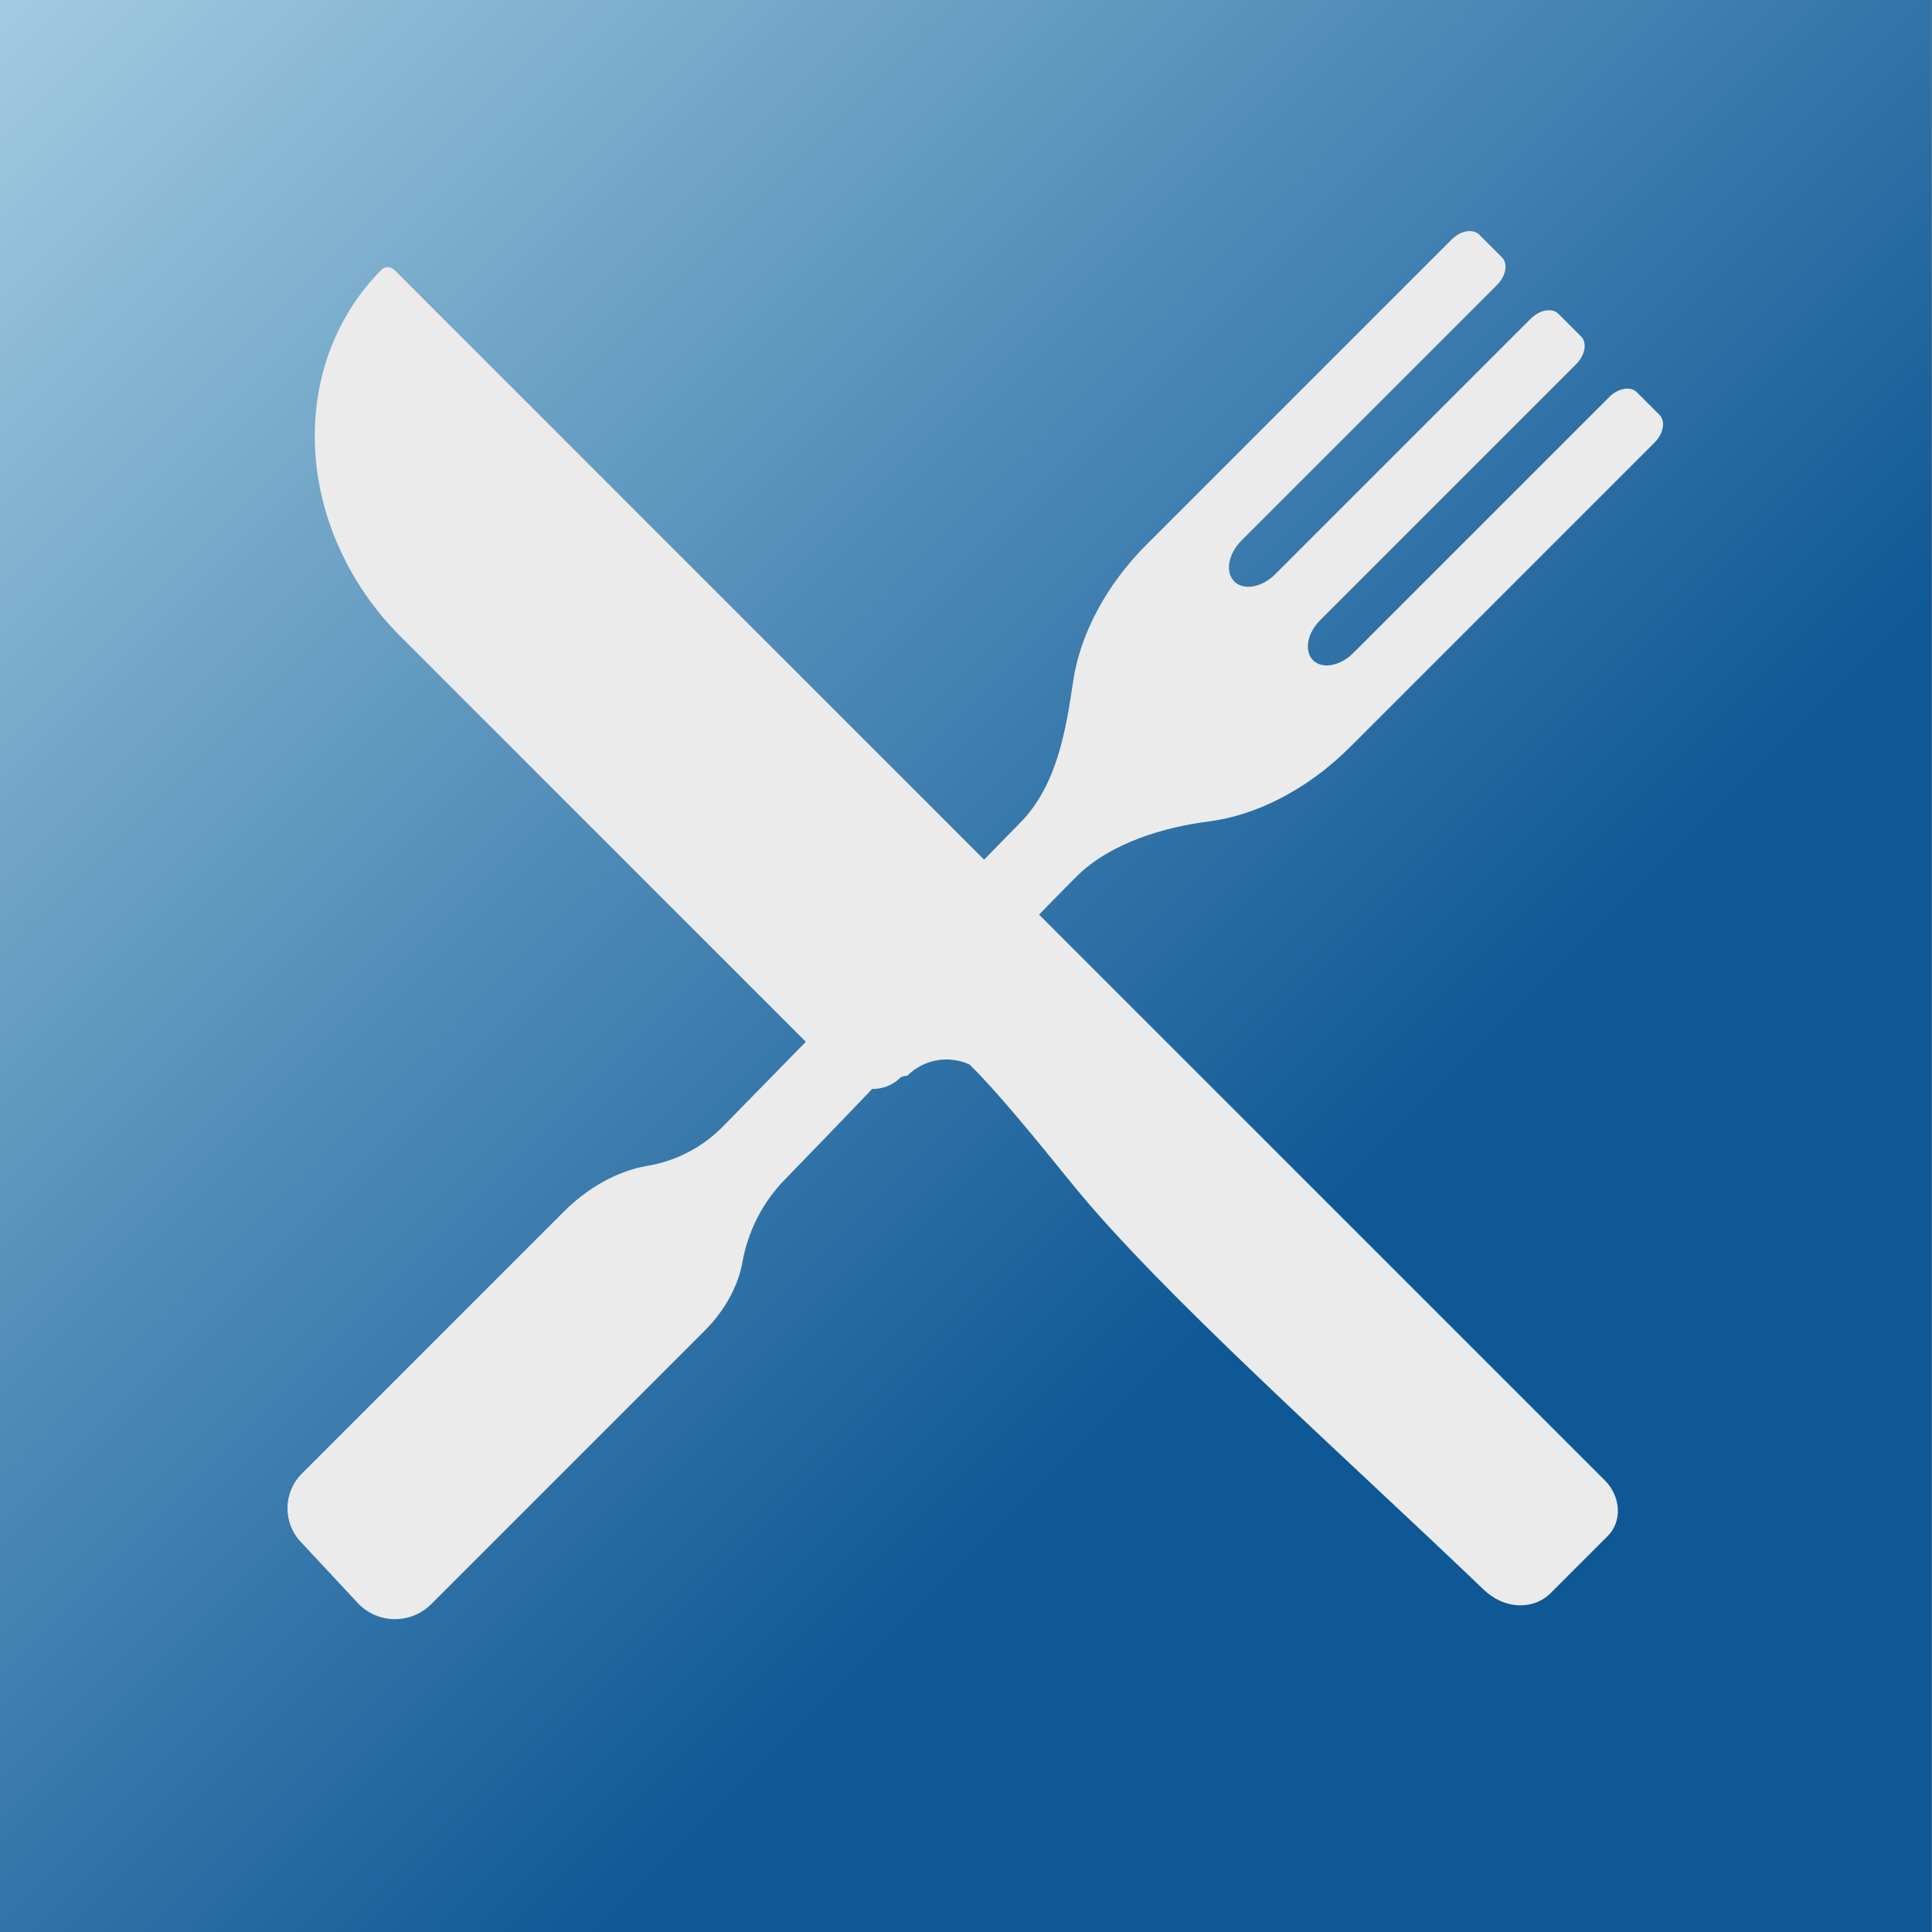 <?xml version="1.0" encoding="UTF-8" standalone="no"?>
<!DOCTYPE svg PUBLIC "-//W3C//DTD SVG 1.1//EN" "http://www.w3.org/Graphics/SVG/1.1/DTD/svg11.dtd">
<svg width="100%" height="100%" viewBox="0 0 50 50" version="1.1" xmlns="http://www.w3.org/2000/svg" xmlns:xlink="http://www.w3.org/1999/xlink" xml:space="preserve" xmlns:serif="http://www.serif.com/" style="fill-rule:evenodd;clip-rule:evenodd;stroke-linejoin:round;stroke-miterlimit:1.414;">
    <rect x="0" y="0" width="50" height="50" fill="#808080" stroke="none"/>
    <g transform="matrix(0.989,0,0,1,0.541,0)">
        <rect x="-0.547" y="0" width="50.547" height="50" style="fill:url(#_Linear1);"/>
    </g>
    <g transform="matrix(0.469,0.469,-0.671,0.671,36.347,-0.285)">
        <path d="M11.587,37.29C12.246,36.642 12.594,35.865 12.581,35.069C12.53,31.618 12.403,23.515 12.403,23.515C12.403,22.046 11.054,20.776 9.988,19.766C8.895,18.75 8.214,17.299 8.214,15.689C8.214,15.098 8.214,14.707 8.214,14.707C8.214,14.707 8.214,3.922 8.214,3.922C8.214,3.576 8.495,3.295 8.84,3.295L10.094,3.295C10.44,3.295 10.72,3.576 10.72,3.922C10.72,3.922 10.72,11.16 10.72,13.777C10.72,14.024 10.818,14.261 10.993,14.435C11.167,14.609 11.404,14.707 11.65,14.707C11.651,14.707 11.652,14.707 11.652,14.707C11.899,14.707 12.135,14.609 12.31,14.435C12.484,14.261 12.582,14.024 12.582,13.777C12.582,11.16 12.582,3.922 12.582,3.922C12.582,3.576 12.863,3.295 13.209,3.295L14.462,3.295C14.808,3.295 15.089,3.576 15.089,3.922C15.089,3.922 15.089,11.199 15.089,13.798C15.089,14.3 15.496,14.707 15.998,14.707C15.998,14.707 15.999,14.707 15.999,14.707C16.501,14.707 16.908,14.3 16.908,13.798C16.908,11.199 16.908,3.922 16.908,3.922C16.908,3.576 17.189,3.295 17.535,3.295L18.788,3.295C19.134,3.295 19.415,3.576 19.415,3.922C19.415,3.922 19.415,10.598 19.415,15.669C19.415,17.338 18.686,18.837 17.53,19.864C16.545,20.755 15.44,22.118 15.44,23.445C15.434,25.655 15.685,31.139 15.752,34.878C15.759,35.752 16.147,36.604 16.863,37.32C16.863,37.32 16.863,37.32 16.863,37.32C17.406,37.863 17.711,38.599 17.711,39.367C17.711,42.535 17.711,47.485 17.711,49.917C17.711,50.295 17.491,50.658 17.101,50.921C16.712,51.184 16.186,51.325 15.645,51.311C14.616,51.286 13.382,51.256 12.386,51.231C11.356,51.206 10.541,50.615 10.541,49.895C10.541,47.664 10.541,43.016 10.541,39.779C10.541,38.855 10.908,37.969 11.561,37.315C11.57,37.307 11.578,37.298 11.587,37.29Z" style="fill:rgb(235,235,235);"/>
    </g>
    <g transform="matrix(0.606,-0.606,0.671,0.671,-14.594,29.71)">
        <path d="M34.526,27.961C34.282,27.37 33.657,26.978 32.959,26.978C32.842,26.882 32.766,26.882 32.766,26.882C32.435,26.882 32.117,26.75 31.882,26.516C31.648,26.281 31.516,25.963 31.516,25.631C31.516,22.609 31.516,14.714 31.516,8.729C31.516,6.758 32.299,4.867 33.693,3.473C35.087,2.079 36.978,1.295 38.95,1.295C38.95,1.295 38.951,1.295 38.951,1.295C39.02,1.295 39.087,1.323 39.136,1.372C39.184,1.421 39.212,1.487 39.212,1.556L39.212,48.236C39.212,48.535 39.093,48.821 38.882,49.033C38.671,49.244 38.384,49.362 38.086,49.362C37.36,49.362 36.413,49.362 35.647,49.362C35.287,49.362 34.943,49.22 34.689,48.966C34.435,48.712 34.301,48.367 34.292,48.008C34.168,42.728 33.731,36.053 34.164,32.282C34.358,30.599 34.541,28.989 34.526,27.961Z" style="fill:rgb(235,235,235);"/>
    </g>
    <defs>
        <linearGradient id="_Linear1" x1="0" y1="0" x2="1" y2="0" gradientUnits="userSpaceOnUse" gradientTransform="matrix(47.692,46.453,-46.961,47.176,-14.43,-13.717)"><stop offset="0" style="stop-color:rgb(223,251,255);stop-opacity:1"/><stop offset="1" style="stop-color:rgb(14,88,150);stop-opacity:1"/></linearGradient>
    </defs>
</svg>
